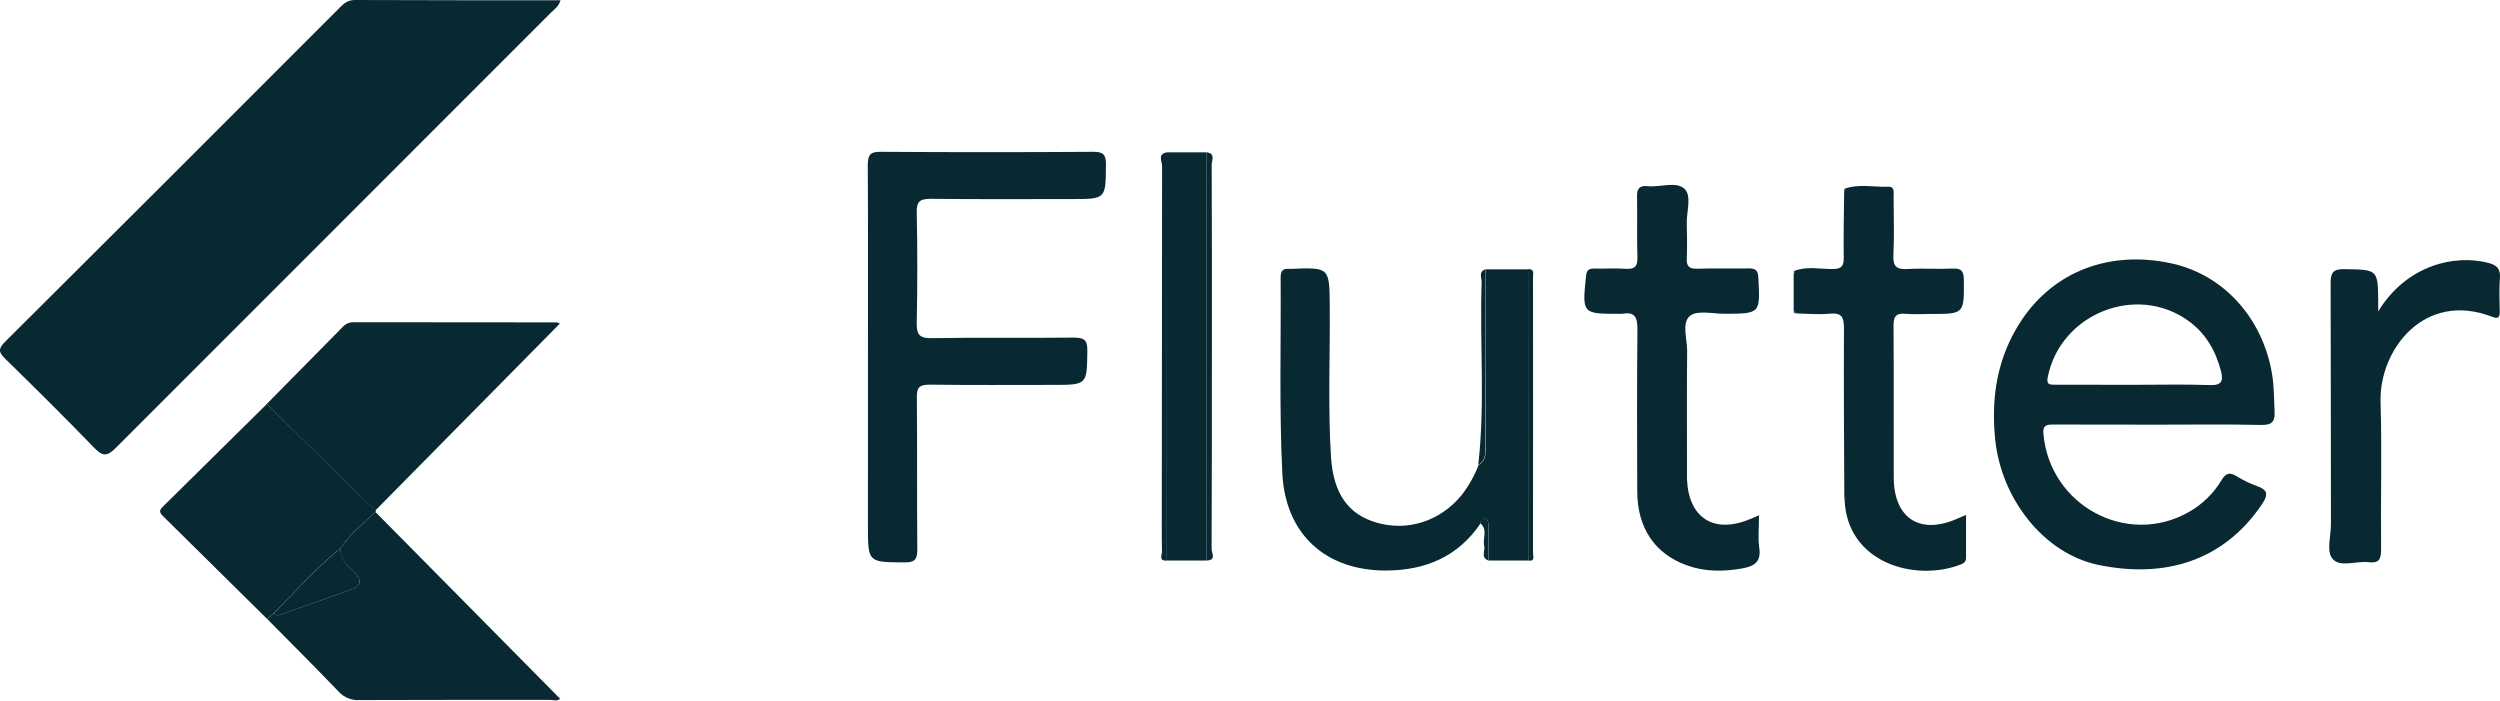 <svg width="221" height="62" viewBox="0 0 221 62" fill="none" xmlns="http://www.w3.org/2000/svg">
<path d="M49.55 0.021C49.379 0.599 48.994 0.824 48.703 1.116C35.873 13.95 23.046 26.78 10.223 39.607C9.441 40.391 9.049 40.328 8.325 39.581C5.742 36.913 3.104 34.297 0.448 31.702C-0.13 31.138 -0.163 30.823 0.431 30.231C10.327 20.386 20.205 10.522 30.066 0.639C30.435 0.27 30.787 -0.002 31.37 1.50691e-05C37.389 0.028 43.413 0.021 49.55 0.021Z" fill="#082832"/>
<path d="M190.754 37.54C187.665 37.54 184.574 37.54 181.484 37.529C180.864 37.529 180.572 37.63 180.638 38.36C181.206 44.701 188.034 48.37 193.499 45.26C194.696 44.582 195.696 43.603 196.4 42.421C196.766 41.81 197.116 41.733 197.708 42.09C198.27 42.444 198.869 42.736 199.495 42.961C200.449 43.29 200.55 43.689 199.979 44.544C196.613 49.568 191.392 51.176 185.464 49.929C180.687 48.924 176.916 44.123 176.375 38.851C175.99 35.077 176.57 31.526 178.698 28.317C181.594 23.97 186.526 22.101 191.963 23.284C196.573 24.29 200.033 28.118 200.853 33.087C201.033 34.177 201.015 35.262 201.073 36.354C201.12 37.242 200.874 37.585 199.899 37.564C196.86 37.498 193.807 37.54 190.754 37.54ZM188.68 34.017C190.909 34.017 193.142 33.961 195.369 34.041C196.435 34.081 196.543 33.637 196.334 32.801C195.864 31.002 194.995 29.48 193.464 28.371C188.875 25.041 182.155 27.726 181.028 33.303C180.896 33.954 181.098 34.008 181.636 34.008C183.985 34.008 186.333 34.017 188.682 34.017H188.68Z" fill="#082832"/>
<path d="M76.728 31.478C76.728 25.842 76.747 20.221 76.71 14.594C76.71 13.678 76.945 13.403 77.884 13.42C84.147 13.462 90.404 13.462 96.654 13.42C97.544 13.42 97.77 13.676 97.765 14.543C97.746 17.596 97.779 17.596 94.74 17.596C90.595 17.596 86.449 17.624 82.306 17.575C81.367 17.575 81.017 17.758 81.04 18.779C81.106 22.024 81.106 25.267 81.04 28.51C81.019 29.541 81.243 29.919 82.368 29.893C86.55 29.82 90.736 29.893 94.921 29.844C95.818 29.844 96.133 30.034 96.121 30.997C96.083 34.024 96.121 34.024 93.068 34.024C89.432 34.024 85.787 34.052 82.159 34.003C81.268 34.003 81.043 34.257 81.05 35.126C81.092 39.619 81.05 44.114 81.09 48.609C81.09 49.511 80.815 49.718 79.958 49.715C76.726 49.699 76.726 49.729 76.726 46.491L76.728 31.478Z" fill="#082832"/>
<path d="M135.091 49.553H131.569C131.569 48.511 131.569 47.469 131.569 46.43C131.569 46.195 131.569 45.927 131.294 45.861C131.019 45.795 130.899 46.014 130.876 46.27C128.889 49.232 125.962 50.42 122.552 50.434C117.216 50.458 113.628 47.256 113.357 41.836C113.073 36.065 113.249 30.271 113.209 24.489C113.209 23.911 113.444 23.714 113.984 23.768H114.102C117.545 23.632 117.524 23.632 117.55 27.094C117.585 31.507 117.385 35.927 117.655 40.335C117.855 43.623 119.173 45.453 121.648 46.188C124.419 47.012 127.327 46.075 129.215 43.757C129.839 42.953 130.341 42.062 130.704 41.112C131.439 40.671 131.329 39.938 131.331 39.252C131.35 34.104 131.36 28.957 131.362 23.81H135.091C135.091 32.384 135.091 40.965 135.091 49.553Z" fill="#082832"/>
<path d="M23.582 35.711C25.832 33.429 28.081 31.149 30.329 28.869C30.45 28.743 30.596 28.643 30.758 28.577C30.92 28.511 31.094 28.48 31.269 28.486L49.219 28.5C49.315 28.517 49.407 28.553 49.489 28.606L33.211 45.096C32.861 44.79 32.49 44.504 32.161 44.177C29.297 41.359 26.438 38.537 23.582 35.711Z" fill="#082832"/>
<path d="M155.496 45.547C155.496 46.641 155.393 47.555 155.52 48.433C155.703 49.701 155.05 50.065 153.986 50.253C152.342 50.544 150.698 50.547 149.124 49.978C146.283 48.962 144.742 46.669 144.732 43.44C144.716 38.668 144.702 33.895 144.749 29.113C144.749 28.089 144.549 27.53 143.413 27.742C143.334 27.749 143.256 27.749 143.178 27.742C139.85 27.742 139.864 27.742 140.204 24.409C140.256 23.902 140.439 23.728 140.923 23.74C141.862 23.761 142.802 23.702 143.741 23.759C144.502 23.806 144.768 23.559 144.747 22.777C144.695 20.98 144.747 19.179 144.716 17.375C144.697 16.647 144.951 16.384 145.655 16.459C146.771 16.576 148.185 15.989 148.925 16.708C149.564 17.335 149.082 18.718 149.11 19.761C149.138 20.804 149.155 21.797 149.11 22.814C149.075 23.519 149.293 23.777 150.029 23.754C151.553 23.702 153.082 23.754 154.606 23.728C155.207 23.728 155.405 23.911 155.437 24.527C155.609 27.735 155.628 27.728 152.445 27.737C151.395 27.737 150.019 27.399 149.392 27.925C148.638 28.547 149.157 29.978 149.145 31.053C149.108 34.494 149.131 37.937 149.131 41.387C149.131 41.702 149.131 42.014 149.131 42.327C149.249 45.786 151.511 47.231 154.707 45.887C154.911 45.81 155.118 45.713 155.496 45.547Z" fill="#082832"/>
<path d="M33.192 45.263L49.515 61.771C49.28 62.017 48.9 61.867 48.576 61.867C42.981 61.867 37.387 61.867 31.79 61.886C31.445 61.908 31.099 61.852 30.778 61.723C30.456 61.594 30.169 61.394 29.935 61.139C27.854 58.967 25.721 56.843 23.608 54.704L24.237 54.187C24.331 54.321 24.446 54.441 24.617 54.382C26.776 53.628 28.939 52.884 31.085 52.102C31.98 51.778 31.966 51.226 31.32 50.615C30.674 50.004 30.052 49.441 30.097 48.466C30.938 47.221 32.102 46.282 33.192 45.263Z" fill="#082832"/>
<path d="M158.561 27.479V24.191C158.594 24.172 158.655 24.146 158.653 24.134C158.637 24.075 158.616 24.017 158.589 23.961C159.705 23.505 160.87 23.794 162.007 23.782C162.798 23.782 162.995 23.519 162.986 22.77C162.955 20.82 163.007 18.866 163.023 16.915C163.056 16.896 163.117 16.87 163.115 16.858C163.1 16.799 163.078 16.742 163.052 16.687C164.327 16.231 165.635 16.548 166.939 16.509C167.521 16.49 167.39 17.046 167.394 17.406C167.406 19.125 167.46 20.849 167.375 22.573C167.326 23.587 167.688 23.836 168.637 23.78C169.961 23.702 171.298 23.806 172.629 23.742C173.433 23.705 173.597 24.012 173.604 24.754C173.625 27.754 173.649 27.754 170.649 27.754C169.905 27.754 169.158 27.808 168.421 27.739C167.563 27.662 167.385 28.028 167.39 28.813C167.42 33.275 167.39 37.738 167.406 42.181C167.406 45.845 169.755 47.332 173.094 45.819C173.266 45.742 173.44 45.671 173.799 45.521C173.799 46.867 173.799 48.09 173.799 49.316C173.799 49.657 173.592 49.8 173.329 49.903C169.264 51.463 163.261 49.765 163.061 44.14C163.089 44.116 163.146 44.079 163.141 44.069C163.111 44.013 163.076 43.96 163.038 43.91C163.021 38.952 162.974 33.994 163.007 29.038C163.007 28.04 162.821 27.629 161.736 27.73C160.773 27.826 159.789 27.73 158.812 27.704L158.561 27.479Z" fill="#082832"/>
<path d="M33.192 45.263C32.102 46.277 30.938 47.217 30.097 48.468C27.959 50.192 26.144 52.243 24.225 54.19L23.603 54.704C20.531 51.665 17.454 48.627 14.373 45.589C14.002 45.225 14.152 45.032 14.434 44.753C17.49 41.743 20.543 38.729 23.593 35.711C26.453 38.529 29.313 41.347 32.175 44.166C32.504 44.492 32.88 44.779 33.225 45.084C33.234 45.145 33.222 45.208 33.192 45.263Z" fill="#082832"/>
<path d="M210.231 27.53C212.765 23.385 217.042 22.481 219.951 23.235C220.724 23.434 221.058 23.756 220.992 24.59C220.912 25.562 220.961 26.544 220.978 27.521C220.978 28.035 220.879 28.226 220.306 28.005C214.303 25.684 210.299 30.924 210.442 35.558C210.573 39.894 210.442 44.236 210.489 48.574C210.489 49.427 210.306 49.814 209.394 49.699C208.321 49.565 206.933 50.169 206.24 49.448C205.609 48.79 206.057 47.435 206.055 46.395C206.038 39.281 206.055 32.167 206.027 25.053C206.027 24.113 206.233 23.773 207.243 23.791C210.212 23.846 210.214 23.791 210.235 26.767C210.233 27.018 210.231 27.274 210.231 27.53Z" fill="#082832"/>
<path d="M103.164 13.469H106.673V49.549H103.15C103.15 37.522 103.155 25.496 103.164 13.469Z" fill="#082832"/>
<path d="M103.164 13.469C103.164 25.497 103.161 37.524 103.153 49.549C102.401 49.624 102.728 49.041 102.721 48.755C102.688 47.273 102.704 45.788 102.704 44.292C102.704 34.414 102.712 24.537 102.728 14.66C102.728 14.277 102.298 13.598 103.164 13.469Z" fill="#082832"/>
<path d="M106.673 49.549V13.469C107.472 13.559 107.11 14.19 107.112 14.554C107.141 19.864 107.131 25.175 107.131 30.485C107.131 36.497 107.131 42.51 107.105 48.52C107.094 48.844 107.559 49.525 106.673 49.549Z" fill="#082832"/>
<path d="M135.091 49.553C135.091 40.967 135.087 32.379 135.08 23.791C135.681 23.773 135.517 24.235 135.517 24.538C135.526 32.649 135.526 40.758 135.517 48.867C135.507 49.13 135.749 49.652 135.091 49.553Z" fill="#082832"/>
<path d="M131.334 23.801C131.334 28.949 131.323 34.096 131.303 39.243C131.303 39.919 131.411 40.652 130.676 41.103C131.296 35.734 130.798 30.346 130.977 24.97C131 24.581 130.66 24.012 131.334 23.801Z" fill="#082832"/>
<path d="M130.864 46.261C130.887 46.005 130.981 45.779 131.282 45.852C131.583 45.925 131.557 46.188 131.557 46.42C131.557 47.462 131.557 48.503 131.557 49.544C130.873 49.274 131.31 48.691 131.204 48.264C131.047 47.611 131.545 46.831 130.864 46.261Z" fill="#082832"/>
<path d="M163.052 16.692C163.078 16.747 163.1 16.804 163.115 16.863C163.115 16.863 163.056 16.901 163.023 16.919L163.052 16.692Z" fill="#082832"/>
<path d="M158.589 23.965C158.616 24.021 158.637 24.079 158.653 24.139C158.653 24.151 158.594 24.177 158.561 24.195L158.589 23.965Z" fill="#082832"/>
<path d="M158.561 27.479L158.796 27.702C158.632 27.721 158.552 27.648 158.561 27.479Z" fill="#082832"/>
<path d="M163.023 43.907C163.062 43.958 163.097 44.011 163.127 44.067C163.127 44.067 163.075 44.114 163.047 44.137C163.04 44.062 163.04 43.985 163.023 43.907Z" fill="#082832"/>
<path d="M24.237 54.187C26.153 52.24 27.969 50.194 30.108 48.466C30.064 49.441 30.712 50.018 31.332 50.615C31.952 51.211 31.983 51.777 31.097 52.102C28.951 52.884 26.788 53.628 24.629 54.382C24.437 54.448 24.322 54.328 24.237 54.187Z" fill="#082832"/>
</svg>
